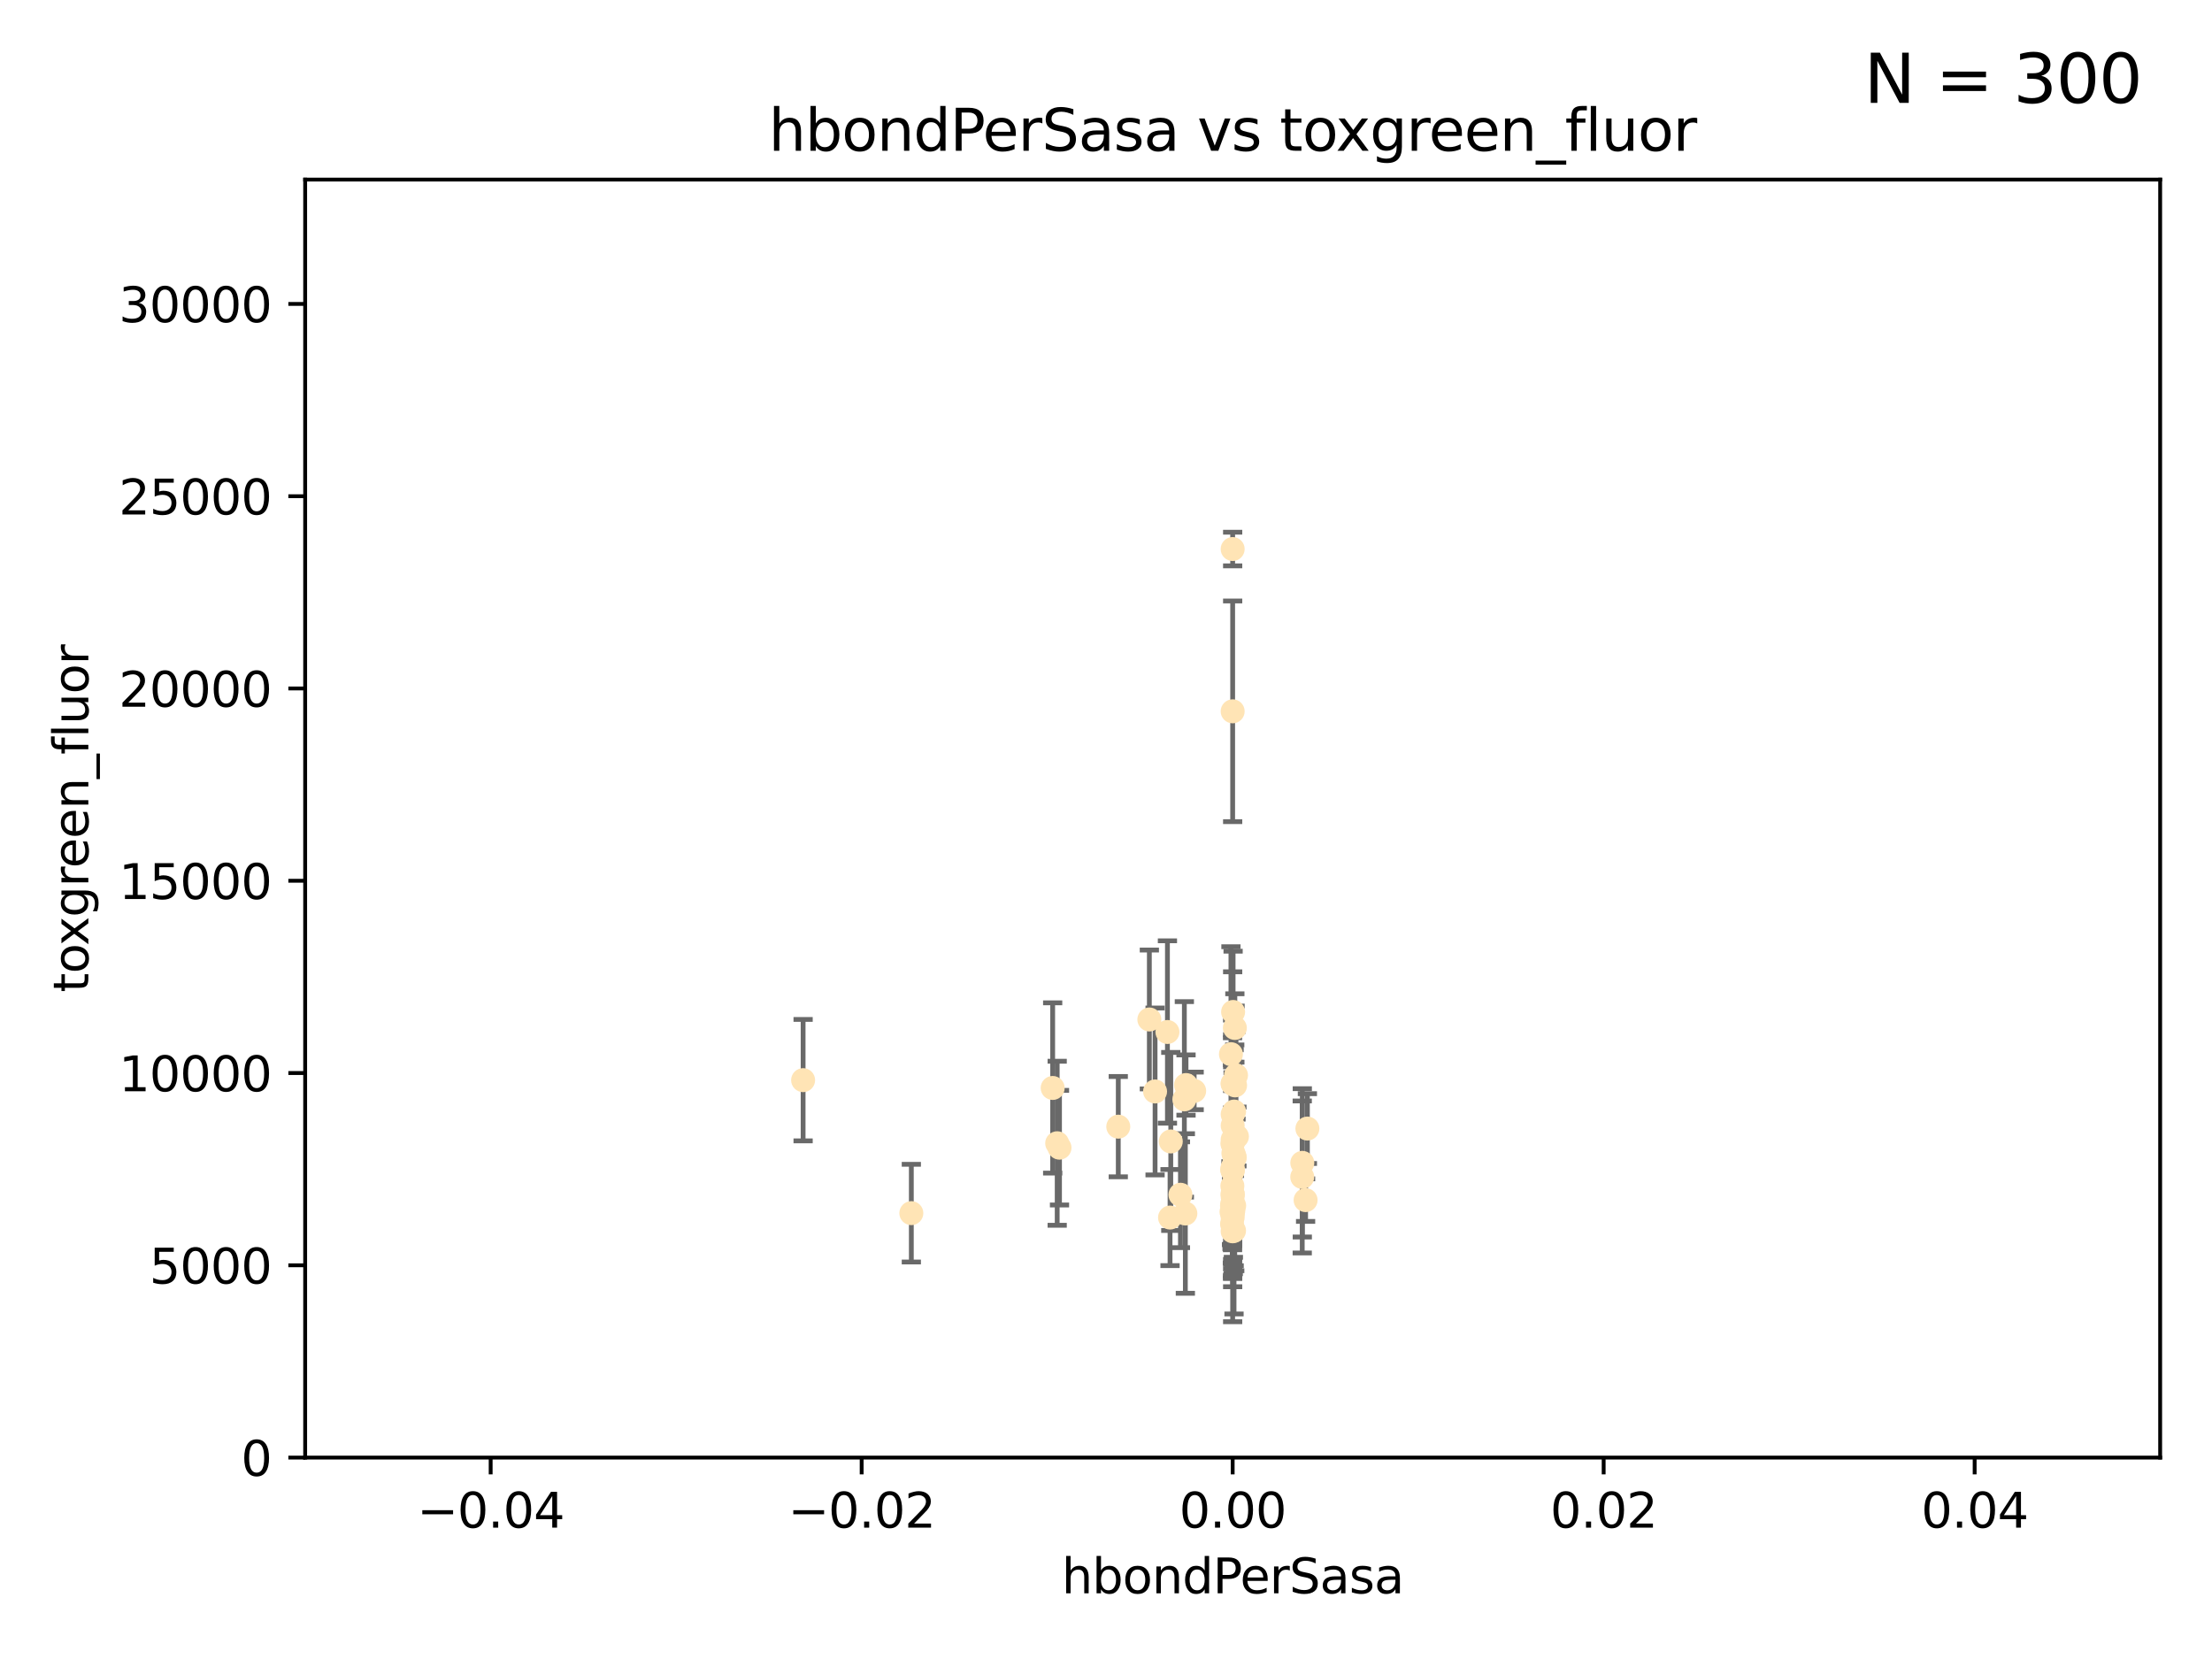 <?xml version="1.0" encoding="utf-8" standalone="no"?>
<!DOCTYPE svg PUBLIC "-//W3C//DTD SVG 1.1//EN"
  "http://www.w3.org/Graphics/SVG/1.1/DTD/svg11.dtd">
<svg xmlns:xlink="http://www.w3.org/1999/xlink" width="460.8pt" height="345.6pt" viewBox="0 0 460.8 345.6" xmlns="http://www.w3.org/2000/svg" version="1.1">
 <defs>
  <style type="text/css">*{stroke-linejoin: round; stroke-linecap: butt}</style>
 </defs>
 <g id="figure_1">
  <g id="patch_1">
   <path d="M 0 345.6 
L 460.8 345.6 
L 460.8 0 
L 0 0 
z
" style="fill: #ffffff"/>
  </g>
  <g id="axes_1">
   <g id="patch_2">
    <path d="M 63.571 303.64 
L 450 303.64 
L 450 37.411 
L 63.571 37.411 
z
" style="fill: #ffffff"/>
   </g>
   <g id="PathCollection_1">
    <defs>
     <path id="m364863d8f7" d="M 0 1.118 
C 0.297 1.118 0.581 1 0.791 0.791 
C 1 0.581 1.118 0.297 1.118 0 
C 1.118 -0.297 1 -0.581 0.791 -0.791 
C 0.581 -1 0.297 -1.118 0 -1.118 
C -0.297 -1.118 -0.581 -1 -0.791 -0.791 
C -1 -0.581 -1.118 -0.297 -1.118 0 
C -1.118 0.297 -1 0.581 -0.791 0.791 
C -0.581 1 -0.297 1.118 0 1.118 
z
" style="stroke: #ffe4b5"/>
    </defs>
    <g clip-path="url(#p980feeddd7)">
     <use xlink:href="#m364863d8f7" x="256.786" y="250.586" style="fill: #ffe4b5; stroke: #ffe4b5"/>
     <use xlink:href="#m364863d8f7" x="257.244" y="214.142" style="fill: #ffe4b5; stroke: #ffe4b5"/>
     <use xlink:href="#m364863d8f7" x="247.07" y="226.035" style="fill: #ffe4b5; stroke: #ffe4b5"/>
     <use xlink:href="#m364863d8f7" x="256.786" y="232.138" style="fill: #ffe4b5; stroke: #ffe4b5"/>
     <use xlink:href="#m364863d8f7" x="256.786" y="114.374" style="fill: #ffe4b5; stroke: #ffe4b5"/>
     <use xlink:href="#m364863d8f7" x="239.431" y="212.376" style="fill: #ffe4b5; stroke: #ffe4b5"/>
     <use xlink:href="#m364863d8f7" x="246.724" y="229.021" style="fill: #ffe4b5; stroke: #ffe4b5"/>
     <use xlink:href="#m364863d8f7" x="189.847" y="252.72" style="fill: #ffe4b5; stroke: #ffe4b5"/>
     <use xlink:href="#m364863d8f7" x="240.623" y="227.372" style="fill: #ffe4b5; stroke: #ffe4b5"/>
     <use xlink:href="#m364863d8f7" x="246.931" y="252.794" style="fill: #ffe4b5; stroke: #ffe4b5"/>
     <use xlink:href="#m364863d8f7" x="245.908" y="248.887" style="fill: #ffe4b5; stroke: #ffe4b5"/>
     <use xlink:href="#m364863d8f7" x="257.071" y="256.373" style="fill: #ffe4b5; stroke: #ffe4b5"/>
     <use xlink:href="#m364863d8f7" x="256.786" y="252.225" style="fill: #ffe4b5; stroke: #ffe4b5"/>
     <use xlink:href="#m364863d8f7" x="232.957" y="234.705" style="fill: #ffe4b5; stroke: #ffe4b5"/>
     <use xlink:href="#m364863d8f7" x="256.786" y="252.808" style="fill: #ffe4b5; stroke: #ffe4b5"/>
     <use xlink:href="#m364863d8f7" x="219.291" y="226.641" style="fill: #ffe4b5; stroke: #ffe4b5"/>
     <use xlink:href="#m364863d8f7" x="256.725" y="247.05" style="fill: #ffe4b5; stroke: #ffe4b5"/>
     <use xlink:href="#m364863d8f7" x="256.786" y="243.688" style="fill: #ffe4b5; stroke: #ffe4b5"/>
     <use xlink:href="#m364863d8f7" x="256.915" y="252.228" style="fill: #ffe4b5; stroke: #ffe4b5"/>
     <use xlink:href="#m364863d8f7" x="256.786" y="248.704" style="fill: #ffe4b5; stroke: #ffe4b5"/>
     <use xlink:href="#m364863d8f7" x="257.096" y="251.16" style="fill: #ffe4b5; stroke: #ffe4b5"/>
     <use xlink:href="#m364863d8f7" x="256.786" y="243.781" style="fill: #ffe4b5; stroke: #ffe4b5"/>
     <use xlink:href="#m364863d8f7" x="220.713" y="239.082" style="fill: #ffe4b5; stroke: #ffe4b5"/>
     <use xlink:href="#m364863d8f7" x="256.786" y="256.503" style="fill: #ffe4b5; stroke: #ffe4b5"/>
     <use xlink:href="#m364863d8f7" x="271.294" y="242.243" style="fill: #ffe4b5; stroke: #ffe4b5"/>
     <use xlink:href="#m364863d8f7" x="256.656" y="254.966" style="fill: #ffe4b5; stroke: #ffe4b5"/>
     <use xlink:href="#m364863d8f7" x="257.677" y="236.753" style="fill: #ffe4b5; stroke: #ffe4b5"/>
     <use xlink:href="#m364863d8f7" x="256.786" y="248.729" style="fill: #ffe4b5; stroke: #ffe4b5"/>
     <use xlink:href="#m364863d8f7" x="256.758" y="238.266" style="fill: #ffe4b5; stroke: #ffe4b5"/>
     <use xlink:href="#m364863d8f7" x="257.483" y="224.002" style="fill: #ffe4b5; stroke: #ffe4b5"/>
     <use xlink:href="#m364863d8f7" x="256.786" y="243.169" style="fill: #ffe4b5; stroke: #ffe4b5"/>
     <use xlink:href="#m364863d8f7" x="256.786" y="243.949" style="fill: #ffe4b5; stroke: #ffe4b5"/>
     <use xlink:href="#m364863d8f7" x="272.354" y="235.101" style="fill: #ffe4b5; stroke: #ffe4b5"/>
     <use xlink:href="#m364863d8f7" x="256.786" y="225.731" style="fill: #ffe4b5; stroke: #ffe4b5"/>
     <use xlink:href="#m364863d8f7" x="256.547" y="252.459" style="fill: #ffe4b5; stroke: #ffe4b5"/>
     <use xlink:href="#m364863d8f7" x="243.895" y="237.786" style="fill: #ffe4b5; stroke: #ffe4b5"/>
     <use xlink:href="#m364863d8f7" x="248.766" y="227.251" style="fill: #ffe4b5; stroke: #ffe4b5"/>
     <use xlink:href="#m364863d8f7" x="256.786" y="225.755" style="fill: #ffe4b5; stroke: #ffe4b5"/>
     <use xlink:href="#m364863d8f7" x="256.427" y="219.606" style="fill: #ffe4b5; stroke: #ffe4b5"/>
     <use xlink:href="#m364863d8f7" x="256.697" y="243.629" style="fill: #ffe4b5; stroke: #ffe4b5"/>
     <use xlink:href="#m364863d8f7" x="256.786" y="148.181" style="fill: #ffe4b5; stroke: #ffe4b5"/>
     <use xlink:href="#m364863d8f7" x="167.303" y="225.013" style="fill: #ffe4b5; stroke: #ffe4b5"/>
     <use xlink:href="#m364863d8f7" x="220.232" y="238.16" style="fill: #ffe4b5; stroke: #ffe4b5"/>
     <use xlink:href="#m364863d8f7" x="256.786" y="253.604" style="fill: #ffe4b5; stroke: #ffe4b5"/>
     <use xlink:href="#m364863d8f7" x="243.198" y="214.982" style="fill: #ffe4b5; stroke: #ffe4b5"/>
     <use xlink:href="#m364863d8f7" x="257.289" y="226.106" style="fill: #ffe4b5; stroke: #ffe4b5"/>
     <use xlink:href="#m364863d8f7" x="256.786" y="252.382" style="fill: #ffe4b5; stroke: #ffe4b5"/>
     <use xlink:href="#m364863d8f7" x="256.878" y="210.811" style="fill: #ffe4b5; stroke: #ffe4b5"/>
     <use xlink:href="#m364863d8f7" x="243.74" y="253.638" style="fill: #ffe4b5; stroke: #ffe4b5"/>
     <use xlink:href="#m364863d8f7" x="256.79" y="250.551" style="fill: #ffe4b5; stroke: #ffe4b5"/>
     <use xlink:href="#m364863d8f7" x="257.155" y="240.904" style="fill: #ffe4b5; stroke: #ffe4b5"/>
     <use xlink:href="#m364863d8f7" x="256.647" y="251.165" style="fill: #ffe4b5; stroke: #ffe4b5"/>
     <use xlink:href="#m364863d8f7" x="257.107" y="237.036" style="fill: #ffe4b5; stroke: #ffe4b5"/>
     <use xlink:href="#m364863d8f7" x="271.98" y="250.007" style="fill: #ffe4b5; stroke: #ffe4b5"/>
     <use xlink:href="#m364863d8f7" x="256.938" y="240.236" style="fill: #ffe4b5; stroke: #ffe4b5"/>
     <use xlink:href="#m364863d8f7" x="257.088" y="231.557" style="fill: #ffe4b5; stroke: #ffe4b5"/>
     <use xlink:href="#m364863d8f7" x="256.786" y="249.226" style="fill: #ffe4b5; stroke: #ffe4b5"/>
     <use xlink:href="#m364863d8f7" x="256.786" y="238.233" style="fill: #ffe4b5; stroke: #ffe4b5"/>
     <use xlink:href="#m364863d8f7" x="256.786" y="251.355" style="fill: #ffe4b5; stroke: #ffe4b5"/>
     <use xlink:href="#m364863d8f7" x="271.281" y="245.186" style="fill: #ffe4b5; stroke: #ffe4b5"/>
     <use xlink:href="#m364863d8f7" x="257.22" y="241.198" style="fill: #ffe4b5; stroke: #ffe4b5"/>
     <use xlink:href="#m364863d8f7" x="256.786" y="234.47" style="fill: #ffe4b5; stroke: #ffe4b5"/>
     <use xlink:href="#m364863d8f7" x="256.786" y="237.399" style="fill: #ffe4b5; stroke: #ffe4b5"/>
    </g>
   </g>
   <g id="matplotlib.axis_1">
    <g id="xtick_1">
     <g id="line2d_1">
      <defs>
       <path id="m0de6a61a8c" d="M 0 0 
L 0 3.5 
" style="stroke: #000000; stroke-width: 0.8"/>
      </defs>
      <g>
       <use xlink:href="#m0de6a61a8c" x="102.214" y="303.64" style="stroke: #000000; stroke-width: 0.8"/>
      </g>
     </g>
     <g id="text_1">
      <!-- −0.04 -->
      <g transform="translate(86.891 318.238)scale(0.1 -0.1)">
       <defs>
        <path id="DejaVuSans-2212" d="M 678 2272 
L 4684 2272 
L 4684 1741 
L 678 1741 
L 678 2272 
z
" transform="scale(0.016)"/>
        <path id="DejaVuSans-30" d="M 2034 4250 
Q 1547 4250 1301 3770 
Q 1056 3291 1056 2328 
Q 1056 1369 1301 889 
Q 1547 409 2034 409 
Q 2525 409 2770 889 
Q 3016 1369 3016 2328 
Q 3016 3291 2770 3770 
Q 2525 4250 2034 4250 
z
M 2034 4750 
Q 2819 4750 3233 4129 
Q 3647 3509 3647 2328 
Q 3647 1150 3233 529 
Q 2819 -91 2034 -91 
Q 1250 -91 836 529 
Q 422 1150 422 2328 
Q 422 3509 836 4129 
Q 1250 4750 2034 4750 
z
" transform="scale(0.016)"/>
        <path id="DejaVuSans-2e" d="M 684 794 
L 1344 794 
L 1344 0 
L 684 0 
L 684 794 
z
" transform="scale(0.016)"/>
        <path id="DejaVuSans-34" d="M 2419 4116 
L 825 1625 
L 2419 1625 
L 2419 4116 
z
M 2253 4666 
L 3047 4666 
L 3047 1625 
L 3713 1625 
L 3713 1100 
L 3047 1100 
L 3047 0 
L 2419 0 
L 2419 1100 
L 313 1100 
L 313 1709 
L 2253 4666 
z
" transform="scale(0.016)"/>
       </defs>
       <use xlink:href="#DejaVuSans-2212"/>
       <use xlink:href="#DejaVuSans-30" x="83.789"/>
       <use xlink:href="#DejaVuSans-2e" x="147.412"/>
       <use xlink:href="#DejaVuSans-30" x="179.199"/>
       <use xlink:href="#DejaVuSans-34" x="242.822"/>
      </g>
     </g>
    </g>
    <g id="xtick_2">
     <g id="line2d_2">
      <g>
       <use xlink:href="#m0de6a61a8c" x="179.5" y="303.64" style="stroke: #000000; stroke-width: 0.8"/>
      </g>
     </g>
     <g id="text_2">
      <!-- −0.02 -->
      <g transform="translate(164.177 318.238)scale(0.1 -0.1)">
       <defs>
        <path id="DejaVuSans-32" d="M 1228 531 
L 3431 531 
L 3431 0 
L 469 0 
L 469 531 
Q 828 903 1448 1529 
Q 2069 2156 2228 2338 
Q 2531 2678 2651 2914 
Q 2772 3150 2772 3378 
Q 2772 3750 2511 3984 
Q 2250 4219 1831 4219 
Q 1534 4219 1204 4116 
Q 875 4013 500 3803 
L 500 4441 
Q 881 4594 1212 4672 
Q 1544 4750 1819 4750 
Q 2544 4750 2975 4387 
Q 3406 4025 3406 3419 
Q 3406 3131 3298 2873 
Q 3191 2616 2906 2266 
Q 2828 2175 2409 1742 
Q 1991 1309 1228 531 
z
" transform="scale(0.016)"/>
       </defs>
       <use xlink:href="#DejaVuSans-2212"/>
       <use xlink:href="#DejaVuSans-30" x="83.789"/>
       <use xlink:href="#DejaVuSans-2e" x="147.412"/>
       <use xlink:href="#DejaVuSans-30" x="179.199"/>
       <use xlink:href="#DejaVuSans-32" x="242.822"/>
      </g>
     </g>
    </g>
    <g id="xtick_3">
     <g id="line2d_3">
      <g>
       <use xlink:href="#m0de6a61a8c" x="256.786" y="303.64" style="stroke: #000000; stroke-width: 0.8"/>
      </g>
     </g>
     <g id="text_3">
      <!-- 0.00 -->
      <g transform="translate(245.653 318.238)scale(0.1 -0.1)">
       <use xlink:href="#DejaVuSans-30"/>
       <use xlink:href="#DejaVuSans-2e" x="63.623"/>
       <use xlink:href="#DejaVuSans-30" x="95.41"/>
       <use xlink:href="#DejaVuSans-30" x="159.033"/>
      </g>
     </g>
    </g>
    <g id="xtick_4">
     <g id="line2d_4">
      <g>
       <use xlink:href="#m0de6a61a8c" x="334.071" y="303.64" style="stroke: #000000; stroke-width: 0.8"/>
      </g>
     </g>
     <g id="text_4">
      <!-- 0.02 -->
      <g transform="translate(322.939 318.238)scale(0.1 -0.1)">
       <use xlink:href="#DejaVuSans-30"/>
       <use xlink:href="#DejaVuSans-2e" x="63.623"/>
       <use xlink:href="#DejaVuSans-30" x="95.41"/>
       <use xlink:href="#DejaVuSans-32" x="159.033"/>
      </g>
     </g>
    </g>
    <g id="xtick_5">
     <g id="line2d_5">
      <g>
       <use xlink:href="#m0de6a61a8c" x="411.357" y="303.64" style="stroke: #000000; stroke-width: 0.8"/>
      </g>
     </g>
     <g id="text_5">
      <!-- 0.04 -->
      <g transform="translate(400.224 318.238)scale(0.1 -0.1)">
       <use xlink:href="#DejaVuSans-30"/>
       <use xlink:href="#DejaVuSans-2e" x="63.623"/>
       <use xlink:href="#DejaVuSans-30" x="95.41"/>
       <use xlink:href="#DejaVuSans-34" x="159.033"/>
      </g>
     </g>
    </g>
    <g id="text_6">
     <!-- hbondPerSasa -->
     <g transform="translate(221.168 331.917)scale(0.1 -0.1)">
      <defs>
       <path id="DejaVuSans-68" d="M 3513 2113 
L 3513 0 
L 2938 0 
L 2938 2094 
Q 2938 2591 2744 2837 
Q 2550 3084 2163 3084 
Q 1697 3084 1428 2787 
Q 1159 2491 1159 1978 
L 1159 0 
L 581 0 
L 581 4863 
L 1159 4863 
L 1159 2956 
Q 1366 3272 1645 3428 
Q 1925 3584 2291 3584 
Q 2894 3584 3203 3211 
Q 3513 2838 3513 2113 
z
" transform="scale(0.016)"/>
       <path id="DejaVuSans-62" d="M 3116 1747 
Q 3116 2381 2855 2742 
Q 2594 3103 2138 3103 
Q 1681 3103 1420 2742 
Q 1159 2381 1159 1747 
Q 1159 1113 1420 752 
Q 1681 391 2138 391 
Q 2594 391 2855 752 
Q 3116 1113 3116 1747 
z
M 1159 2969 
Q 1341 3281 1617 3432 
Q 1894 3584 2278 3584 
Q 2916 3584 3314 3078 
Q 3713 2572 3713 1747 
Q 3713 922 3314 415 
Q 2916 -91 2278 -91 
Q 1894 -91 1617 61 
Q 1341 213 1159 525 
L 1159 0 
L 581 0 
L 581 4863 
L 1159 4863 
L 1159 2969 
z
" transform="scale(0.016)"/>
       <path id="DejaVuSans-6f" d="M 1959 3097 
Q 1497 3097 1228 2736 
Q 959 2375 959 1747 
Q 959 1119 1226 758 
Q 1494 397 1959 397 
Q 2419 397 2687 759 
Q 2956 1122 2956 1747 
Q 2956 2369 2687 2733 
Q 2419 3097 1959 3097 
z
M 1959 3584 
Q 2709 3584 3137 3096 
Q 3566 2609 3566 1747 
Q 3566 888 3137 398 
Q 2709 -91 1959 -91 
Q 1206 -91 779 398 
Q 353 888 353 1747 
Q 353 2609 779 3096 
Q 1206 3584 1959 3584 
z
" transform="scale(0.016)"/>
       <path id="DejaVuSans-6e" d="M 3513 2113 
L 3513 0 
L 2938 0 
L 2938 2094 
Q 2938 2591 2744 2837 
Q 2550 3084 2163 3084 
Q 1697 3084 1428 2787 
Q 1159 2491 1159 1978 
L 1159 0 
L 581 0 
L 581 3500 
L 1159 3500 
L 1159 2956 
Q 1366 3272 1645 3428 
Q 1925 3584 2291 3584 
Q 2894 3584 3203 3211 
Q 3513 2838 3513 2113 
z
" transform="scale(0.016)"/>
       <path id="DejaVuSans-64" d="M 2906 2969 
L 2906 4863 
L 3481 4863 
L 3481 0 
L 2906 0 
L 2906 525 
Q 2725 213 2448 61 
Q 2172 -91 1784 -91 
Q 1150 -91 751 415 
Q 353 922 353 1747 
Q 353 2572 751 3078 
Q 1150 3584 1784 3584 
Q 2172 3584 2448 3432 
Q 2725 3281 2906 2969 
z
M 947 1747 
Q 947 1113 1208 752 
Q 1469 391 1925 391 
Q 2381 391 2643 752 
Q 2906 1113 2906 1747 
Q 2906 2381 2643 2742 
Q 2381 3103 1925 3103 
Q 1469 3103 1208 2742 
Q 947 2381 947 1747 
z
" transform="scale(0.016)"/>
       <path id="DejaVuSans-50" d="M 1259 4147 
L 1259 2394 
L 2053 2394 
Q 2494 2394 2734 2622 
Q 2975 2850 2975 3272 
Q 2975 3691 2734 3919 
Q 2494 4147 2053 4147 
L 1259 4147 
z
M 628 4666 
L 2053 4666 
Q 2838 4666 3239 4311 
Q 3641 3956 3641 3272 
Q 3641 2581 3239 2228 
Q 2838 1875 2053 1875 
L 1259 1875 
L 1259 0 
L 628 0 
L 628 4666 
z
" transform="scale(0.016)"/>
       <path id="DejaVuSans-65" d="M 3597 1894 
L 3597 1613 
L 953 1613 
Q 991 1019 1311 708 
Q 1631 397 2203 397 
Q 2534 397 2845 478 
Q 3156 559 3463 722 
L 3463 178 
Q 3153 47 2828 -22 
Q 2503 -91 2169 -91 
Q 1331 -91 842 396 
Q 353 884 353 1716 
Q 353 2575 817 3079 
Q 1281 3584 2069 3584 
Q 2775 3584 3186 3129 
Q 3597 2675 3597 1894 
z
M 3022 2063 
Q 3016 2534 2758 2815 
Q 2500 3097 2075 3097 
Q 1594 3097 1305 2825 
Q 1016 2553 972 2059 
L 3022 2063 
z
" transform="scale(0.016)"/>
       <path id="DejaVuSans-72" d="M 2631 2963 
Q 2534 3019 2420 3045 
Q 2306 3072 2169 3072 
Q 1681 3072 1420 2755 
Q 1159 2438 1159 1844 
L 1159 0 
L 581 0 
L 581 3500 
L 1159 3500 
L 1159 2956 
Q 1341 3275 1631 3429 
Q 1922 3584 2338 3584 
Q 2397 3584 2469 3576 
Q 2541 3569 2628 3553 
L 2631 2963 
z
" transform="scale(0.016)"/>
       <path id="DejaVuSans-53" d="M 3425 4513 
L 3425 3897 
Q 3066 4069 2747 4153 
Q 2428 4238 2131 4238 
Q 1616 4238 1336 4038 
Q 1056 3838 1056 3469 
Q 1056 3159 1242 3001 
Q 1428 2844 1947 2747 
L 2328 2669 
Q 3034 2534 3370 2195 
Q 3706 1856 3706 1288 
Q 3706 609 3251 259 
Q 2797 -91 1919 -91 
Q 1588 -91 1214 -16 
Q 841 59 441 206 
L 441 856 
Q 825 641 1194 531 
Q 1563 422 1919 422 
Q 2459 422 2753 634 
Q 3047 847 3047 1241 
Q 3047 1584 2836 1778 
Q 2625 1972 2144 2069 
L 1759 2144 
Q 1053 2284 737 2584 
Q 422 2884 422 3419 
Q 422 4038 858 4394 
Q 1294 4750 2059 4750 
Q 2388 4750 2728 4690 
Q 3069 4631 3425 4513 
z
" transform="scale(0.016)"/>
       <path id="DejaVuSans-61" d="M 2194 1759 
Q 1497 1759 1228 1600 
Q 959 1441 959 1056 
Q 959 750 1161 570 
Q 1363 391 1709 391 
Q 2188 391 2477 730 
Q 2766 1069 2766 1631 
L 2766 1759 
L 2194 1759 
z
M 3341 1997 
L 3341 0 
L 2766 0 
L 2766 531 
Q 2569 213 2275 61 
Q 1981 -91 1556 -91 
Q 1019 -91 701 211 
Q 384 513 384 1019 
Q 384 1609 779 1909 
Q 1175 2209 1959 2209 
L 2766 2209 
L 2766 2266 
Q 2766 2663 2505 2880 
Q 2244 3097 1772 3097 
Q 1472 3097 1187 3025 
Q 903 2953 641 2809 
L 641 3341 
Q 956 3463 1253 3523 
Q 1550 3584 1831 3584 
Q 2591 3584 2966 3190 
Q 3341 2797 3341 1997 
z
" transform="scale(0.016)"/>
       <path id="DejaVuSans-73" d="M 2834 3397 
L 2834 2853 
Q 2591 2978 2328 3040 
Q 2066 3103 1784 3103 
Q 1356 3103 1142 2972 
Q 928 2841 928 2578 
Q 928 2378 1081 2264 
Q 1234 2150 1697 2047 
L 1894 2003 
Q 2506 1872 2764 1633 
Q 3022 1394 3022 966 
Q 3022 478 2636 193 
Q 2250 -91 1575 -91 
Q 1294 -91 989 -36 
Q 684 19 347 128 
L 347 722 
Q 666 556 975 473 
Q 1284 391 1588 391 
Q 1994 391 2212 530 
Q 2431 669 2431 922 
Q 2431 1156 2273 1281 
Q 2116 1406 1581 1522 
L 1381 1569 
Q 847 1681 609 1914 
Q 372 2147 372 2553 
Q 372 3047 722 3315 
Q 1072 3584 1716 3584 
Q 2034 3584 2315 3537 
Q 2597 3491 2834 3397 
z
" transform="scale(0.016)"/>
      </defs>
      <use xlink:href="#DejaVuSans-68"/>
      <use xlink:href="#DejaVuSans-62" x="63.379"/>
      <use xlink:href="#DejaVuSans-6f" x="126.855"/>
      <use xlink:href="#DejaVuSans-6e" x="188.037"/>
      <use xlink:href="#DejaVuSans-64" x="251.416"/>
      <use xlink:href="#DejaVuSans-50" x="314.893"/>
      <use xlink:href="#DejaVuSans-65" x="371.57"/>
      <use xlink:href="#DejaVuSans-72" x="433.094"/>
      <use xlink:href="#DejaVuSans-53" x="474.207"/>
      <use xlink:href="#DejaVuSans-61" x="537.684"/>
      <use xlink:href="#DejaVuSans-73" x="598.963"/>
      <use xlink:href="#DejaVuSans-61" x="651.062"/>
     </g>
    </g>
   </g>
   <g id="matplotlib.axis_2">
    <g id="ytick_1">
     <g id="line2d_6">
      <defs>
       <path id="m95b54cf338" d="M 0 0 
L -3.5 0 
" style="stroke: #000000; stroke-width: 0.8"/>
      </defs>
      <g>
       <use xlink:href="#m95b54cf338" x="63.571" y="303.64" style="stroke: #000000; stroke-width: 0.8"/>
      </g>
     </g>
     <g id="text_7">
      <!-- 0 -->
      <g transform="translate(50.209 307.439)scale(0.1 -0.1)">
       <use xlink:href="#DejaVuSans-30"/>
      </g>
     </g>
    </g>
    <g id="ytick_2">
     <g id="line2d_7">
      <g>
       <use xlink:href="#m95b54cf338" x="63.571" y="263.586" style="stroke: #000000; stroke-width: 0.8"/>
      </g>
     </g>
     <g id="text_8">
      <!-- 5000 -->
      <g transform="translate(31.121 267.385)scale(0.1 -0.1)">
       <defs>
        <path id="DejaVuSans-35" d="M 691 4666 
L 3169 4666 
L 3169 4134 
L 1269 4134 
L 1269 2991 
Q 1406 3038 1543 3061 
Q 1681 3084 1819 3084 
Q 2600 3084 3056 2656 
Q 3513 2228 3513 1497 
Q 3513 744 3044 326 
Q 2575 -91 1722 -91 
Q 1428 -91 1123 -41 
Q 819 9 494 109 
L 494 744 
Q 775 591 1075 516 
Q 1375 441 1709 441 
Q 2250 441 2565 725 
Q 2881 1009 2881 1497 
Q 2881 1984 2565 2268 
Q 2250 2553 1709 2553 
Q 1456 2553 1204 2497 
Q 953 2441 691 2322 
L 691 4666 
z
" transform="scale(0.016)"/>
       </defs>
       <use xlink:href="#DejaVuSans-35"/>
       <use xlink:href="#DejaVuSans-30" x="63.623"/>
       <use xlink:href="#DejaVuSans-30" x="127.246"/>
       <use xlink:href="#DejaVuSans-30" x="190.869"/>
      </g>
     </g>
    </g>
    <g id="ytick_3">
     <g id="line2d_8">
      <g>
       <use xlink:href="#m95b54cf338" x="63.571" y="223.532" style="stroke: #000000; stroke-width: 0.8"/>
      </g>
     </g>
     <g id="text_9">
      <!-- 10000 -->
      <g transform="translate(24.759 227.331)scale(0.1 -0.1)">
       <defs>
        <path id="DejaVuSans-31" d="M 794 531 
L 1825 531 
L 1825 4091 
L 703 3866 
L 703 4441 
L 1819 4666 
L 2450 4666 
L 2450 531 
L 3481 531 
L 3481 0 
L 794 0 
L 794 531 
z
" transform="scale(0.016)"/>
       </defs>
       <use xlink:href="#DejaVuSans-31"/>
       <use xlink:href="#DejaVuSans-30" x="63.623"/>
       <use xlink:href="#DejaVuSans-30" x="127.246"/>
       <use xlink:href="#DejaVuSans-30" x="190.869"/>
       <use xlink:href="#DejaVuSans-30" x="254.492"/>
      </g>
     </g>
    </g>
    <g id="ytick_4">
     <g id="line2d_9">
      <g>
       <use xlink:href="#m95b54cf338" x="63.571" y="183.478" style="stroke: #000000; stroke-width: 0.8"/>
      </g>
     </g>
     <g id="text_10">
      <!-- 15000 -->
      <g transform="translate(24.759 187.278)scale(0.1 -0.1)">
       <use xlink:href="#DejaVuSans-31"/>
       <use xlink:href="#DejaVuSans-35" x="63.623"/>
       <use xlink:href="#DejaVuSans-30" x="127.246"/>
       <use xlink:href="#DejaVuSans-30" x="190.869"/>
       <use xlink:href="#DejaVuSans-30" x="254.492"/>
      </g>
     </g>
    </g>
    <g id="ytick_5">
     <g id="line2d_10">
      <g>
       <use xlink:href="#m95b54cf338" x="63.571" y="143.424" style="stroke: #000000; stroke-width: 0.8"/>
      </g>
     </g>
     <g id="text_11">
      <!-- 20000 -->
      <g transform="translate(24.759 147.224)scale(0.1 -0.1)">
       <use xlink:href="#DejaVuSans-32"/>
       <use xlink:href="#DejaVuSans-30" x="63.623"/>
       <use xlink:href="#DejaVuSans-30" x="127.246"/>
       <use xlink:href="#DejaVuSans-30" x="190.869"/>
       <use xlink:href="#DejaVuSans-30" x="254.492"/>
      </g>
     </g>
    </g>
    <g id="ytick_6">
     <g id="line2d_11">
      <g>
       <use xlink:href="#m95b54cf338" x="63.571" y="103.371" style="stroke: #000000; stroke-width: 0.8"/>
      </g>
     </g>
     <g id="text_12">
      <!-- 25000 -->
      <g transform="translate(24.759 107.17)scale(0.1 -0.1)">
       <use xlink:href="#DejaVuSans-32"/>
       <use xlink:href="#DejaVuSans-35" x="63.623"/>
       <use xlink:href="#DejaVuSans-30" x="127.246"/>
       <use xlink:href="#DejaVuSans-30" x="190.869"/>
       <use xlink:href="#DejaVuSans-30" x="254.492"/>
      </g>
     </g>
    </g>
    <g id="ytick_7">
     <g id="line2d_12">
      <g>
       <use xlink:href="#m95b54cf338" x="63.571" y="63.317" style="stroke: #000000; stroke-width: 0.8"/>
      </g>
     </g>
     <g id="text_13">
      <!-- 30000 -->
      <g transform="translate(24.759 67.116)scale(0.1 -0.1)">
       <defs>
        <path id="DejaVuSans-33" d="M 2597 2516 
Q 3050 2419 3304 2112 
Q 3559 1806 3559 1356 
Q 3559 666 3084 287 
Q 2609 -91 1734 -91 
Q 1441 -91 1130 -33 
Q 819 25 488 141 
L 488 750 
Q 750 597 1062 519 
Q 1375 441 1716 441 
Q 2309 441 2620 675 
Q 2931 909 2931 1356 
Q 2931 1769 2642 2001 
Q 2353 2234 1838 2234 
L 1294 2234 
L 1294 2753 
L 1863 2753 
Q 2328 2753 2575 2939 
Q 2822 3125 2822 3475 
Q 2822 3834 2567 4026 
Q 2313 4219 1838 4219 
Q 1578 4219 1281 4162 
Q 984 4106 628 3988 
L 628 4550 
Q 988 4650 1302 4700 
Q 1616 4750 1894 4750 
Q 2613 4750 3031 4423 
Q 3450 4097 3450 3541 
Q 3450 3153 3228 2886 
Q 3006 2619 2597 2516 
z
" transform="scale(0.016)"/>
       </defs>
       <use xlink:href="#DejaVuSans-33"/>
       <use xlink:href="#DejaVuSans-30" x="63.623"/>
       <use xlink:href="#DejaVuSans-30" x="127.246"/>
       <use xlink:href="#DejaVuSans-30" x="190.869"/>
       <use xlink:href="#DejaVuSans-30" x="254.492"/>
      </g>
     </g>
    </g>
    <g id="text_14">
     <!-- toxgreen_fluor -->
     <g transform="translate(18.401 206.72)rotate(-90)scale(0.1 -0.1)">
      <defs>
       <path id="DejaVuSans-74" d="M 1172 4494 
L 1172 3500 
L 2356 3500 
L 2356 3053 
L 1172 3053 
L 1172 1153 
Q 1172 725 1289 603 
Q 1406 481 1766 481 
L 2356 481 
L 2356 0 
L 1766 0 
Q 1100 0 847 248 
Q 594 497 594 1153 
L 594 3053 
L 172 3053 
L 172 3500 
L 594 3500 
L 594 4494 
L 1172 4494 
z
" transform="scale(0.016)"/>
       <path id="DejaVuSans-78" d="M 3513 3500 
L 2247 1797 
L 3578 0 
L 2900 0 
L 1881 1375 
L 863 0 
L 184 0 
L 1544 1831 
L 300 3500 
L 978 3500 
L 1906 2253 
L 2834 3500 
L 3513 3500 
z
" transform="scale(0.016)"/>
       <path id="DejaVuSans-67" d="M 2906 1791 
Q 2906 2416 2648 2759 
Q 2391 3103 1925 3103 
Q 1463 3103 1205 2759 
Q 947 2416 947 1791 
Q 947 1169 1205 825 
Q 1463 481 1925 481 
Q 2391 481 2648 825 
Q 2906 1169 2906 1791 
z
M 3481 434 
Q 3481 -459 3084 -895 
Q 2688 -1331 1869 -1331 
Q 1566 -1331 1297 -1286 
Q 1028 -1241 775 -1147 
L 775 -588 
Q 1028 -725 1275 -790 
Q 1522 -856 1778 -856 
Q 2344 -856 2625 -561 
Q 2906 -266 2906 331 
L 2906 616 
Q 2728 306 2450 153 
Q 2172 0 1784 0 
Q 1141 0 747 490 
Q 353 981 353 1791 
Q 353 2603 747 3093 
Q 1141 3584 1784 3584 
Q 2172 3584 2450 3431 
Q 2728 3278 2906 2969 
L 2906 3500 
L 3481 3500 
L 3481 434 
z
" transform="scale(0.016)"/>
       <path id="DejaVuSans-5f" d="M 3263 -1063 
L 3263 -1509 
L -63 -1509 
L -63 -1063 
L 3263 -1063 
z
" transform="scale(0.016)"/>
       <path id="DejaVuSans-66" d="M 2375 4863 
L 2375 4384 
L 1825 4384 
Q 1516 4384 1395 4259 
Q 1275 4134 1275 3809 
L 1275 3500 
L 2222 3500 
L 2222 3053 
L 1275 3053 
L 1275 0 
L 697 0 
L 697 3053 
L 147 3053 
L 147 3500 
L 697 3500 
L 697 3744 
Q 697 4328 969 4595 
Q 1241 4863 1831 4863 
L 2375 4863 
z
" transform="scale(0.016)"/>
       <path id="DejaVuSans-6c" d="M 603 4863 
L 1178 4863 
L 1178 0 
L 603 0 
L 603 4863 
z
" transform="scale(0.016)"/>
       <path id="DejaVuSans-75" d="M 544 1381 
L 544 3500 
L 1119 3500 
L 1119 1403 
Q 1119 906 1312 657 
Q 1506 409 1894 409 
Q 2359 409 2629 706 
Q 2900 1003 2900 1516 
L 2900 3500 
L 3475 3500 
L 3475 0 
L 2900 0 
L 2900 538 
Q 2691 219 2414 64 
Q 2138 -91 1772 -91 
Q 1169 -91 856 284 
Q 544 659 544 1381 
z
M 1991 3584 
L 1991 3584 
z
" transform="scale(0.016)"/>
      </defs>
      <use xlink:href="#DejaVuSans-74"/>
      <use xlink:href="#DejaVuSans-6f" x="39.209"/>
      <use xlink:href="#DejaVuSans-78" x="97.266"/>
      <use xlink:href="#DejaVuSans-67" x="156.445"/>
      <use xlink:href="#DejaVuSans-72" x="219.922"/>
      <use xlink:href="#DejaVuSans-65" x="258.785"/>
      <use xlink:href="#DejaVuSans-65" x="320.309"/>
      <use xlink:href="#DejaVuSans-6e" x="381.832"/>
      <use xlink:href="#DejaVuSans-5f" x="445.211"/>
      <use xlink:href="#DejaVuSans-66" x="495.211"/>
      <use xlink:href="#DejaVuSans-6c" x="530.416"/>
      <use xlink:href="#DejaVuSans-75" x="558.199"/>
      <use xlink:href="#DejaVuSans-6f" x="621.578"/>
      <use xlink:href="#DejaVuSans-72" x="682.76"/>
     </g>
    </g>
   </g>
   <g id="LineCollection_1">
    <path d="M 256.786 259.493 
L 256.786 241.679 
" clip-path="url(#p980feeddd7)" style="fill: none; stroke: #696969"/>
    <path d="M 257.244 221.265 
L 257.244 207.019 
" clip-path="url(#p980feeddd7)" style="fill: none; stroke: #696969"/>
    <path d="M 247.07 232.311 
L 247.07 219.76 
" clip-path="url(#p980feeddd7)" style="fill: none; stroke: #696969"/>
    <path d="M 256.786 242.041 
L 256.786 222.234 
" clip-path="url(#p980feeddd7)" style="fill: none; stroke: #696969"/>
    <path d="M 256.786 117.88 
L 256.786 110.867 
" clip-path="url(#p980feeddd7)" style="fill: none; stroke: #696969"/>
    <path d="M 239.431 226.84 
L 239.431 197.912 
" clip-path="url(#p980feeddd7)" style="fill: none; stroke: #696969"/>
    <path d="M 246.724 249.381 
L 246.724 208.66 
" clip-path="url(#p980feeddd7)" style="fill: none; stroke: #696969"/>
    <path d="M 189.847 262.896 
L 189.847 242.544 
" clip-path="url(#p980feeddd7)" style="fill: none; stroke: #696969"/>
    <path d="M 240.623 244.762 
L 240.623 209.983 
" clip-path="url(#p980feeddd7)" style="fill: none; stroke: #696969"/>
    <path d="M 246.931 269.413 
L 246.931 236.176 
" clip-path="url(#p980feeddd7)" style="fill: none; stroke: #696969"/>
    <path d="M 245.908 259.908 
L 245.908 237.866 
" clip-path="url(#p980feeddd7)" style="fill: none; stroke: #696969"/>
    <path d="M 257.071 273.718 
L 257.071 239.028 
" clip-path="url(#p980feeddd7)" style="fill: none; stroke: #696969"/>
    <path d="M 256.786 264.341 
L 256.786 240.11 
" clip-path="url(#p980feeddd7)" style="fill: none; stroke: #696969"/>
    <path d="M 232.957 245.154 
L 232.957 224.257 
" clip-path="url(#p980feeddd7)" style="fill: none; stroke: #696969"/>
    <path d="M 256.786 265.864 
L 256.786 239.753 
" clip-path="url(#p980feeddd7)" style="fill: none; stroke: #696969"/>
    <path d="M 219.291 244.374 
L 219.291 208.907 
" clip-path="url(#p980feeddd7)" style="fill: none; stroke: #696969"/>
    <path d="M 256.725 263.112 
L 256.725 230.987 
" clip-path="url(#p980feeddd7)" style="fill: none; stroke: #696969"/>
    <path d="M 256.786 265.591 
L 256.786 221.786 
" clip-path="url(#p980feeddd7)" style="fill: none; stroke: #696969"/>
    <path d="M 256.915 265.341 
L 256.915 239.114 
" clip-path="url(#p980feeddd7)" style="fill: none; stroke: #696969"/>
    <path d="M 256.786 259.193 
L 256.786 238.215 
" clip-path="url(#p980feeddd7)" style="fill: none; stroke: #696969"/>
    <path d="M 257.096 263.666 
L 257.096 238.653 
" clip-path="url(#p980feeddd7)" style="fill: none; stroke: #696969"/>
    <path d="M 256.786 266.304 
L 256.786 221.259 
" clip-path="url(#p980feeddd7)" style="fill: none; stroke: #696969"/>
    <path d="M 220.713 251.021 
L 220.713 227.143 
" clip-path="url(#p980feeddd7)" style="fill: none; stroke: #696969"/>
    <path d="M 256.786 275.337 
L 256.786 237.668 
" clip-path="url(#p980feeddd7)" style="fill: none; stroke: #696969"/>
    <path d="M 271.294 257.69 
L 271.294 226.796 
" clip-path="url(#p980feeddd7)" style="fill: none; stroke: #696969"/>
    <path d="M 256.656 260.122 
L 256.656 249.81 
" clip-path="url(#p980feeddd7)" style="fill: none; stroke: #696969"/>
    <path d="M 257.677 242.892 
L 257.677 230.614 
" clip-path="url(#p980feeddd7)" style="fill: none; stroke: #696969"/>
    <path d="M 256.786 262.352 
L 256.786 235.107 
" clip-path="url(#p980feeddd7)" style="fill: none; stroke: #696969"/>
    <path d="M 256.758 260.348 
L 256.758 216.185 
" clip-path="url(#p980feeddd7)" style="fill: none; stroke: #696969"/>
    <path d="M 257.483 233.127 
L 257.483 214.877 
" clip-path="url(#p980feeddd7)" style="fill: none; stroke: #696969"/>
    <path d="M 256.786 259.153 
L 256.786 227.185 
" clip-path="url(#p980feeddd7)" style="fill: none; stroke: #696969"/>
    <path d="M 256.786 257.101 
L 256.786 230.797 
" clip-path="url(#p980feeddd7)" style="fill: none; stroke: #696969"/>
    <path d="M 272.354 242.371 
L 272.354 227.831 
" clip-path="url(#p980feeddd7)" style="fill: none; stroke: #696969"/>
    <path d="M 256.786 249.016 
L 256.786 202.446 
" clip-path="url(#p980feeddd7)" style="fill: none; stroke: #696969"/>
    <path d="M 256.547 259.277 
L 256.547 245.64 
" clip-path="url(#p980feeddd7)" style="fill: none; stroke: #696969"/>
    <path d="M 243.895 256.328 
L 243.895 219.243 
" clip-path="url(#p980feeddd7)" style="fill: none; stroke: #696969"/>
    <path d="M 248.766 231.164 
L 248.766 223.337 
" clip-path="url(#p980feeddd7)" style="fill: none; stroke: #696969"/>
    <path d="M 256.786 239.009 
L 256.786 212.501 
" clip-path="url(#p980feeddd7)" style="fill: none; stroke: #696969"/>
    <path d="M 256.427 241.995 
L 256.427 197.216 
" clip-path="url(#p980feeddd7)" style="fill: none; stroke: #696969"/>
    <path d="M 256.697 255.031 
L 256.697 232.227 
" clip-path="url(#p980feeddd7)" style="fill: none; stroke: #696969"/>
    <path d="M 256.786 171.168 
L 256.786 125.193 
" clip-path="url(#p980feeddd7)" style="fill: none; stroke: #696969"/>
    <path d="M 167.303 237.661 
L 167.303 212.365 
" clip-path="url(#p980feeddd7)" style="fill: none; stroke: #696969"/>
    <path d="M 220.232 255.245 
L 220.232 221.074 
" clip-path="url(#p980feeddd7)" style="fill: none; stroke: #696969"/>
    <path d="M 256.786 268.05 
L 256.786 239.158 
" clip-path="url(#p980feeddd7)" style="fill: none; stroke: #696969"/>
    <path d="M 243.198 233.978 
L 243.198 195.985 
" clip-path="url(#p980feeddd7)" style="fill: none; stroke: #696969"/>
    <path d="M 257.289 242.632 
L 257.289 209.58 
" clip-path="url(#p980feeddd7)" style="fill: none; stroke: #696969"/>
    <path d="M 256.786 266.277 
L 256.786 238.488 
" clip-path="url(#p980feeddd7)" style="fill: none; stroke: #696969"/>
    <path d="M 256.878 223.469 
L 256.878 198.154 
" clip-path="url(#p980feeddd7)" style="fill: none; stroke: #696969"/>
    <path d="M 243.74 263.651 
L 243.74 243.624 
" clip-path="url(#p980feeddd7)" style="fill: none; stroke: #696969"/>
    <path d="M 256.79 263.394 
L 256.79 237.709 
" clip-path="url(#p980feeddd7)" style="fill: none; stroke: #696969"/>
    <path d="M 257.155 244.894 
L 257.155 236.915 
" clip-path="url(#p980feeddd7)" style="fill: none; stroke: #696969"/>
    <path d="M 256.647 259.236 
L 256.647 243.094 
" clip-path="url(#p980feeddd7)" style="fill: none; stroke: #696969"/>
    <path d="M 257.107 246.935 
L 257.107 227.138 
" clip-path="url(#p980feeddd7)" style="fill: none; stroke: #696969"/>
    <path d="M 271.98 254.438 
L 271.98 245.576 
" clip-path="url(#p980feeddd7)" style="fill: none; stroke: #696969"/>
    <path d="M 256.938 261.917 
L 256.938 218.555 
" clip-path="url(#p980feeddd7)" style="fill: none; stroke: #696969"/>
    <path d="M 257.088 244.426 
L 257.088 218.688 
" clip-path="url(#p980feeddd7)" style="fill: none; stroke: #696969"/>
    <path d="M 256.786 253.182 
L 256.786 245.269 
" clip-path="url(#p980feeddd7)" style="fill: none; stroke: #696969"/>
    <path d="M 256.786 243.591 
L 256.786 232.876 
" clip-path="url(#p980feeddd7)" style="fill: none; stroke: #696969"/>
    <path d="M 256.786 258.466 
L 256.786 244.243 
" clip-path="url(#p980feeddd7)" style="fill: none; stroke: #696969"/>
    <path d="M 271.281 261.019 
L 271.281 229.353 
" clip-path="url(#p980feeddd7)" style="fill: none; stroke: #696969"/>
    <path d="M 257.22 264.713 
L 257.22 217.683 
" clip-path="url(#p980feeddd7)" style="fill: none; stroke: #696969"/>
    <path d="M 256.786 253.408 
L 256.786 215.532 
" clip-path="url(#p980feeddd7)" style="fill: none; stroke: #696969"/>
    <path d="M 256.786 255.635 
L 256.786 219.163 
" clip-path="url(#p980feeddd7)" style="fill: none; stroke: #696969"/>
   </g>
   <g id="line2d_13">
    <defs>
     <path id="m94efca9de9" d="M 2 0 
L -2 -0 
" style="stroke: #696969"/>
    </defs>
    <g clip-path="url(#p980feeddd7)">
     <use xlink:href="#m94efca9de9" x="256.786" y="259.493" style="fill: #696969; stroke: #696969"/>
     <use xlink:href="#m94efca9de9" x="257.244" y="221.265" style="fill: #696969; stroke: #696969"/>
     <use xlink:href="#m94efca9de9" x="247.07" y="232.311" style="fill: #696969; stroke: #696969"/>
     <use xlink:href="#m94efca9de9" x="256.786" y="242.041" style="fill: #696969; stroke: #696969"/>
     <use xlink:href="#m94efca9de9" x="256.786" y="117.88" style="fill: #696969; stroke: #696969"/>
     <use xlink:href="#m94efca9de9" x="239.431" y="226.84" style="fill: #696969; stroke: #696969"/>
     <use xlink:href="#m94efca9de9" x="246.724" y="249.381" style="fill: #696969; stroke: #696969"/>
     <use xlink:href="#m94efca9de9" x="189.847" y="262.896" style="fill: #696969; stroke: #696969"/>
     <use xlink:href="#m94efca9de9" x="240.623" y="244.762" style="fill: #696969; stroke: #696969"/>
     <use xlink:href="#m94efca9de9" x="246.931" y="269.413" style="fill: #696969; stroke: #696969"/>
     <use xlink:href="#m94efca9de9" x="245.908" y="259.908" style="fill: #696969; stroke: #696969"/>
     <use xlink:href="#m94efca9de9" x="257.071" y="273.718" style="fill: #696969; stroke: #696969"/>
     <use xlink:href="#m94efca9de9" x="256.786" y="264.341" style="fill: #696969; stroke: #696969"/>
     <use xlink:href="#m94efca9de9" x="232.957" y="245.154" style="fill: #696969; stroke: #696969"/>
     <use xlink:href="#m94efca9de9" x="256.786" y="265.864" style="fill: #696969; stroke: #696969"/>
     <use xlink:href="#m94efca9de9" x="219.291" y="244.374" style="fill: #696969; stroke: #696969"/>
     <use xlink:href="#m94efca9de9" x="256.725" y="263.112" style="fill: #696969; stroke: #696969"/>
     <use xlink:href="#m94efca9de9" x="256.786" y="265.591" style="fill: #696969; stroke: #696969"/>
     <use xlink:href="#m94efca9de9" x="256.915" y="265.341" style="fill: #696969; stroke: #696969"/>
     <use xlink:href="#m94efca9de9" x="256.786" y="259.193" style="fill: #696969; stroke: #696969"/>
     <use xlink:href="#m94efca9de9" x="257.096" y="263.666" style="fill: #696969; stroke: #696969"/>
     <use xlink:href="#m94efca9de9" x="256.786" y="266.304" style="fill: #696969; stroke: #696969"/>
     <use xlink:href="#m94efca9de9" x="220.713" y="251.021" style="fill: #696969; stroke: #696969"/>
     <use xlink:href="#m94efca9de9" x="256.786" y="275.337" style="fill: #696969; stroke: #696969"/>
     <use xlink:href="#m94efca9de9" x="271.294" y="257.69" style="fill: #696969; stroke: #696969"/>
     <use xlink:href="#m94efca9de9" x="256.656" y="260.122" style="fill: #696969; stroke: #696969"/>
     <use xlink:href="#m94efca9de9" x="257.677" y="242.892" style="fill: #696969; stroke: #696969"/>
     <use xlink:href="#m94efca9de9" x="256.786" y="262.352" style="fill: #696969; stroke: #696969"/>
     <use xlink:href="#m94efca9de9" x="256.758" y="260.348" style="fill: #696969; stroke: #696969"/>
     <use xlink:href="#m94efca9de9" x="257.483" y="233.127" style="fill: #696969; stroke: #696969"/>
     <use xlink:href="#m94efca9de9" x="256.786" y="259.153" style="fill: #696969; stroke: #696969"/>
     <use xlink:href="#m94efca9de9" x="256.786" y="257.101" style="fill: #696969; stroke: #696969"/>
     <use xlink:href="#m94efca9de9" x="272.354" y="242.371" style="fill: #696969; stroke: #696969"/>
     <use xlink:href="#m94efca9de9" x="256.786" y="249.016" style="fill: #696969; stroke: #696969"/>
     <use xlink:href="#m94efca9de9" x="256.547" y="259.277" style="fill: #696969; stroke: #696969"/>
     <use xlink:href="#m94efca9de9" x="243.895" y="256.328" style="fill: #696969; stroke: #696969"/>
     <use xlink:href="#m94efca9de9" x="248.766" y="231.164" style="fill: #696969; stroke: #696969"/>
     <use xlink:href="#m94efca9de9" x="256.786" y="239.009" style="fill: #696969; stroke: #696969"/>
     <use xlink:href="#m94efca9de9" x="256.427" y="241.995" style="fill: #696969; stroke: #696969"/>
     <use xlink:href="#m94efca9de9" x="256.697" y="255.031" style="fill: #696969; stroke: #696969"/>
     <use xlink:href="#m94efca9de9" x="256.786" y="171.168" style="fill: #696969; stroke: #696969"/>
     <use xlink:href="#m94efca9de9" x="167.303" y="237.661" style="fill: #696969; stroke: #696969"/>
     <use xlink:href="#m94efca9de9" x="220.232" y="255.245" style="fill: #696969; stroke: #696969"/>
     <use xlink:href="#m94efca9de9" x="256.786" y="268.05" style="fill: #696969; stroke: #696969"/>
     <use xlink:href="#m94efca9de9" x="243.198" y="233.978" style="fill: #696969; stroke: #696969"/>
     <use xlink:href="#m94efca9de9" x="257.289" y="242.632" style="fill: #696969; stroke: #696969"/>
     <use xlink:href="#m94efca9de9" x="256.786" y="266.277" style="fill: #696969; stroke: #696969"/>
     <use xlink:href="#m94efca9de9" x="256.878" y="223.469" style="fill: #696969; stroke: #696969"/>
     <use xlink:href="#m94efca9de9" x="243.74" y="263.651" style="fill: #696969; stroke: #696969"/>
     <use xlink:href="#m94efca9de9" x="256.79" y="263.394" style="fill: #696969; stroke: #696969"/>
     <use xlink:href="#m94efca9de9" x="257.155" y="244.894" style="fill: #696969; stroke: #696969"/>
     <use xlink:href="#m94efca9de9" x="256.647" y="259.236" style="fill: #696969; stroke: #696969"/>
     <use xlink:href="#m94efca9de9" x="257.107" y="246.935" style="fill: #696969; stroke: #696969"/>
     <use xlink:href="#m94efca9de9" x="271.98" y="254.438" style="fill: #696969; stroke: #696969"/>
     <use xlink:href="#m94efca9de9" x="256.938" y="261.917" style="fill: #696969; stroke: #696969"/>
     <use xlink:href="#m94efca9de9" x="257.088" y="244.426" style="fill: #696969; stroke: #696969"/>
     <use xlink:href="#m94efca9de9" x="256.786" y="253.182" style="fill: #696969; stroke: #696969"/>
     <use xlink:href="#m94efca9de9" x="256.786" y="243.591" style="fill: #696969; stroke: #696969"/>
     <use xlink:href="#m94efca9de9" x="256.786" y="258.466" style="fill: #696969; stroke: #696969"/>
     <use xlink:href="#m94efca9de9" x="271.281" y="261.019" style="fill: #696969; stroke: #696969"/>
     <use xlink:href="#m94efca9de9" x="257.22" y="264.713" style="fill: #696969; stroke: #696969"/>
     <use xlink:href="#m94efca9de9" x="256.786" y="253.408" style="fill: #696969; stroke: #696969"/>
     <use xlink:href="#m94efca9de9" x="256.786" y="255.635" style="fill: #696969; stroke: #696969"/>
    </g>
   </g>
   <g id="line2d_14">
    <g clip-path="url(#p980feeddd7)">
     <use xlink:href="#m94efca9de9" x="256.786" y="241.679" style="fill: #696969; stroke: #696969"/>
     <use xlink:href="#m94efca9de9" x="257.244" y="207.019" style="fill: #696969; stroke: #696969"/>
     <use xlink:href="#m94efca9de9" x="247.07" y="219.76" style="fill: #696969; stroke: #696969"/>
     <use xlink:href="#m94efca9de9" x="256.786" y="222.234" style="fill: #696969; stroke: #696969"/>
     <use xlink:href="#m94efca9de9" x="256.786" y="110.867" style="fill: #696969; stroke: #696969"/>
     <use xlink:href="#m94efca9de9" x="239.431" y="197.912" style="fill: #696969; stroke: #696969"/>
     <use xlink:href="#m94efca9de9" x="246.724" y="208.66" style="fill: #696969; stroke: #696969"/>
     <use xlink:href="#m94efca9de9" x="189.847" y="242.544" style="fill: #696969; stroke: #696969"/>
     <use xlink:href="#m94efca9de9" x="240.623" y="209.983" style="fill: #696969; stroke: #696969"/>
     <use xlink:href="#m94efca9de9" x="246.931" y="236.176" style="fill: #696969; stroke: #696969"/>
     <use xlink:href="#m94efca9de9" x="245.908" y="237.866" style="fill: #696969; stroke: #696969"/>
     <use xlink:href="#m94efca9de9" x="257.071" y="239.028" style="fill: #696969; stroke: #696969"/>
     <use xlink:href="#m94efca9de9" x="256.786" y="240.11" style="fill: #696969; stroke: #696969"/>
     <use xlink:href="#m94efca9de9" x="232.957" y="224.257" style="fill: #696969; stroke: #696969"/>
     <use xlink:href="#m94efca9de9" x="256.786" y="239.753" style="fill: #696969; stroke: #696969"/>
     <use xlink:href="#m94efca9de9" x="219.291" y="208.907" style="fill: #696969; stroke: #696969"/>
     <use xlink:href="#m94efca9de9" x="256.725" y="230.987" style="fill: #696969; stroke: #696969"/>
     <use xlink:href="#m94efca9de9" x="256.786" y="221.786" style="fill: #696969; stroke: #696969"/>
     <use xlink:href="#m94efca9de9" x="256.915" y="239.114" style="fill: #696969; stroke: #696969"/>
     <use xlink:href="#m94efca9de9" x="256.786" y="238.215" style="fill: #696969; stroke: #696969"/>
     <use xlink:href="#m94efca9de9" x="257.096" y="238.653" style="fill: #696969; stroke: #696969"/>
     <use xlink:href="#m94efca9de9" x="256.786" y="221.259" style="fill: #696969; stroke: #696969"/>
     <use xlink:href="#m94efca9de9" x="220.713" y="227.143" style="fill: #696969; stroke: #696969"/>
     <use xlink:href="#m94efca9de9" x="256.786" y="237.668" style="fill: #696969; stroke: #696969"/>
     <use xlink:href="#m94efca9de9" x="271.294" y="226.796" style="fill: #696969; stroke: #696969"/>
     <use xlink:href="#m94efca9de9" x="256.656" y="249.81" style="fill: #696969; stroke: #696969"/>
     <use xlink:href="#m94efca9de9" x="257.677" y="230.614" style="fill: #696969; stroke: #696969"/>
     <use xlink:href="#m94efca9de9" x="256.786" y="235.107" style="fill: #696969; stroke: #696969"/>
     <use xlink:href="#m94efca9de9" x="256.758" y="216.185" style="fill: #696969; stroke: #696969"/>
     <use xlink:href="#m94efca9de9" x="257.483" y="214.877" style="fill: #696969; stroke: #696969"/>
     <use xlink:href="#m94efca9de9" x="256.786" y="227.185" style="fill: #696969; stroke: #696969"/>
     <use xlink:href="#m94efca9de9" x="256.786" y="230.797" style="fill: #696969; stroke: #696969"/>
     <use xlink:href="#m94efca9de9" x="272.354" y="227.831" style="fill: #696969; stroke: #696969"/>
     <use xlink:href="#m94efca9de9" x="256.786" y="202.446" style="fill: #696969; stroke: #696969"/>
     <use xlink:href="#m94efca9de9" x="256.547" y="245.64" style="fill: #696969; stroke: #696969"/>
     <use xlink:href="#m94efca9de9" x="243.895" y="219.243" style="fill: #696969; stroke: #696969"/>
     <use xlink:href="#m94efca9de9" x="248.766" y="223.337" style="fill: #696969; stroke: #696969"/>
     <use xlink:href="#m94efca9de9" x="256.786" y="212.501" style="fill: #696969; stroke: #696969"/>
     <use xlink:href="#m94efca9de9" x="256.427" y="197.216" style="fill: #696969; stroke: #696969"/>
     <use xlink:href="#m94efca9de9" x="256.697" y="232.227" style="fill: #696969; stroke: #696969"/>
     <use xlink:href="#m94efca9de9" x="256.786" y="125.193" style="fill: #696969; stroke: #696969"/>
     <use xlink:href="#m94efca9de9" x="167.303" y="212.365" style="fill: #696969; stroke: #696969"/>
     <use xlink:href="#m94efca9de9" x="220.232" y="221.074" style="fill: #696969; stroke: #696969"/>
     <use xlink:href="#m94efca9de9" x="256.786" y="239.158" style="fill: #696969; stroke: #696969"/>
     <use xlink:href="#m94efca9de9" x="243.198" y="195.985" style="fill: #696969; stroke: #696969"/>
     <use xlink:href="#m94efca9de9" x="257.289" y="209.58" style="fill: #696969; stroke: #696969"/>
     <use xlink:href="#m94efca9de9" x="256.786" y="238.488" style="fill: #696969; stroke: #696969"/>
     <use xlink:href="#m94efca9de9" x="256.878" y="198.154" style="fill: #696969; stroke: #696969"/>
     <use xlink:href="#m94efca9de9" x="243.74" y="243.624" style="fill: #696969; stroke: #696969"/>
     <use xlink:href="#m94efca9de9" x="256.79" y="237.709" style="fill: #696969; stroke: #696969"/>
     <use xlink:href="#m94efca9de9" x="257.155" y="236.915" style="fill: #696969; stroke: #696969"/>
     <use xlink:href="#m94efca9de9" x="256.647" y="243.094" style="fill: #696969; stroke: #696969"/>
     <use xlink:href="#m94efca9de9" x="257.107" y="227.138" style="fill: #696969; stroke: #696969"/>
     <use xlink:href="#m94efca9de9" x="271.98" y="245.576" style="fill: #696969; stroke: #696969"/>
     <use xlink:href="#m94efca9de9" x="256.938" y="218.555" style="fill: #696969; stroke: #696969"/>
     <use xlink:href="#m94efca9de9" x="257.088" y="218.688" style="fill: #696969; stroke: #696969"/>
     <use xlink:href="#m94efca9de9" x="256.786" y="245.269" style="fill: #696969; stroke: #696969"/>
     <use xlink:href="#m94efca9de9" x="256.786" y="232.876" style="fill: #696969; stroke: #696969"/>
     <use xlink:href="#m94efca9de9" x="256.786" y="244.243" style="fill: #696969; stroke: #696969"/>
     <use xlink:href="#m94efca9de9" x="271.281" y="229.353" style="fill: #696969; stroke: #696969"/>
     <use xlink:href="#m94efca9de9" x="257.22" y="217.683" style="fill: #696969; stroke: #696969"/>
     <use xlink:href="#m94efca9de9" x="256.786" y="215.532" style="fill: #696969; stroke: #696969"/>
     <use xlink:href="#m94efca9de9" x="256.786" y="219.163" style="fill: #696969; stroke: #696969"/>
    </g>
   </g>
   <g id="line2d_15">
    <defs>
     <path id="m2c659191d6" d="M 0 2 
C 0.53 2 1.039 1.789 1.414 1.414 
C 1.789 1.039 2 0.53 2 0 
C 2 -0.53 1.789 -1.039 1.414 -1.414 
C 1.039 -1.789 0.53 -2 0 -2 
C -0.53 -2 -1.039 -1.789 -1.414 -1.414 
C -1.789 -1.039 -2 -0.53 -2 0 
C -2 0.53 -1.789 1.039 -1.414 1.414 
C -1.039 1.789 -0.53 2 0 2 
z
" style="stroke: #ffe4b5"/>
    </defs>
    <g clip-path="url(#p980feeddd7)">
     <use xlink:href="#m2c659191d6" x="256.786" y="250.586" style="fill: #ffe4b5; stroke: #ffe4b5"/>
     <use xlink:href="#m2c659191d6" x="257.244" y="214.142" style="fill: #ffe4b5; stroke: #ffe4b5"/>
     <use xlink:href="#m2c659191d6" x="247.07" y="226.035" style="fill: #ffe4b5; stroke: #ffe4b5"/>
     <use xlink:href="#m2c659191d6" x="256.786" y="232.138" style="fill: #ffe4b5; stroke: #ffe4b5"/>
     <use xlink:href="#m2c659191d6" x="256.786" y="114.374" style="fill: #ffe4b5; stroke: #ffe4b5"/>
     <use xlink:href="#m2c659191d6" x="239.431" y="212.376" style="fill: #ffe4b5; stroke: #ffe4b5"/>
     <use xlink:href="#m2c659191d6" x="246.724" y="229.021" style="fill: #ffe4b5; stroke: #ffe4b5"/>
     <use xlink:href="#m2c659191d6" x="189.847" y="252.72" style="fill: #ffe4b5; stroke: #ffe4b5"/>
     <use xlink:href="#m2c659191d6" x="240.623" y="227.372" style="fill: #ffe4b5; stroke: #ffe4b5"/>
     <use xlink:href="#m2c659191d6" x="246.931" y="252.794" style="fill: #ffe4b5; stroke: #ffe4b5"/>
     <use xlink:href="#m2c659191d6" x="245.908" y="248.887" style="fill: #ffe4b5; stroke: #ffe4b5"/>
     <use xlink:href="#m2c659191d6" x="257.071" y="256.373" style="fill: #ffe4b5; stroke: #ffe4b5"/>
     <use xlink:href="#m2c659191d6" x="256.786" y="252.225" style="fill: #ffe4b5; stroke: #ffe4b5"/>
     <use xlink:href="#m2c659191d6" x="232.957" y="234.705" style="fill: #ffe4b5; stroke: #ffe4b5"/>
     <use xlink:href="#m2c659191d6" x="256.786" y="252.808" style="fill: #ffe4b5; stroke: #ffe4b5"/>
     <use xlink:href="#m2c659191d6" x="219.291" y="226.641" style="fill: #ffe4b5; stroke: #ffe4b5"/>
     <use xlink:href="#m2c659191d6" x="256.725" y="247.05" style="fill: #ffe4b5; stroke: #ffe4b5"/>
     <use xlink:href="#m2c659191d6" x="256.786" y="243.688" style="fill: #ffe4b5; stroke: #ffe4b5"/>
     <use xlink:href="#m2c659191d6" x="256.915" y="252.228" style="fill: #ffe4b5; stroke: #ffe4b5"/>
     <use xlink:href="#m2c659191d6" x="256.786" y="248.704" style="fill: #ffe4b5; stroke: #ffe4b5"/>
     <use xlink:href="#m2c659191d6" x="257.096" y="251.16" style="fill: #ffe4b5; stroke: #ffe4b5"/>
     <use xlink:href="#m2c659191d6" x="256.786" y="243.781" style="fill: #ffe4b5; stroke: #ffe4b5"/>
     <use xlink:href="#m2c659191d6" x="220.713" y="239.082" style="fill: #ffe4b5; stroke: #ffe4b5"/>
     <use xlink:href="#m2c659191d6" x="256.786" y="256.503" style="fill: #ffe4b5; stroke: #ffe4b5"/>
     <use xlink:href="#m2c659191d6" x="271.294" y="242.243" style="fill: #ffe4b5; stroke: #ffe4b5"/>
     <use xlink:href="#m2c659191d6" x="256.656" y="254.966" style="fill: #ffe4b5; stroke: #ffe4b5"/>
     <use xlink:href="#m2c659191d6" x="257.677" y="236.753" style="fill: #ffe4b5; stroke: #ffe4b5"/>
     <use xlink:href="#m2c659191d6" x="256.786" y="248.729" style="fill: #ffe4b5; stroke: #ffe4b5"/>
     <use xlink:href="#m2c659191d6" x="256.758" y="238.266" style="fill: #ffe4b5; stroke: #ffe4b5"/>
     <use xlink:href="#m2c659191d6" x="257.483" y="224.002" style="fill: #ffe4b5; stroke: #ffe4b5"/>
     <use xlink:href="#m2c659191d6" x="256.786" y="243.169" style="fill: #ffe4b5; stroke: #ffe4b5"/>
     <use xlink:href="#m2c659191d6" x="256.786" y="243.949" style="fill: #ffe4b5; stroke: #ffe4b5"/>
     <use xlink:href="#m2c659191d6" x="272.354" y="235.101" style="fill: #ffe4b5; stroke: #ffe4b5"/>
     <use xlink:href="#m2c659191d6" x="256.786" y="225.731" style="fill: #ffe4b5; stroke: #ffe4b5"/>
     <use xlink:href="#m2c659191d6" x="256.547" y="252.459" style="fill: #ffe4b5; stroke: #ffe4b5"/>
     <use xlink:href="#m2c659191d6" x="243.895" y="237.786" style="fill: #ffe4b5; stroke: #ffe4b5"/>
     <use xlink:href="#m2c659191d6" x="248.766" y="227.251" style="fill: #ffe4b5; stroke: #ffe4b5"/>
     <use xlink:href="#m2c659191d6" x="256.786" y="225.755" style="fill: #ffe4b5; stroke: #ffe4b5"/>
     <use xlink:href="#m2c659191d6" x="256.427" y="219.606" style="fill: #ffe4b5; stroke: #ffe4b5"/>
     <use xlink:href="#m2c659191d6" x="256.697" y="243.629" style="fill: #ffe4b5; stroke: #ffe4b5"/>
     <use xlink:href="#m2c659191d6" x="256.786" y="148.181" style="fill: #ffe4b5; stroke: #ffe4b5"/>
     <use xlink:href="#m2c659191d6" x="167.303" y="225.013" style="fill: #ffe4b5; stroke: #ffe4b5"/>
     <use xlink:href="#m2c659191d6" x="220.232" y="238.16" style="fill: #ffe4b5; stroke: #ffe4b5"/>
     <use xlink:href="#m2c659191d6" x="256.786" y="253.604" style="fill: #ffe4b5; stroke: #ffe4b5"/>
     <use xlink:href="#m2c659191d6" x="243.198" y="214.982" style="fill: #ffe4b5; stroke: #ffe4b5"/>
     <use xlink:href="#m2c659191d6" x="257.289" y="226.106" style="fill: #ffe4b5; stroke: #ffe4b5"/>
     <use xlink:href="#m2c659191d6" x="256.786" y="252.382" style="fill: #ffe4b5; stroke: #ffe4b5"/>
     <use xlink:href="#m2c659191d6" x="256.878" y="210.811" style="fill: #ffe4b5; stroke: #ffe4b5"/>
     <use xlink:href="#m2c659191d6" x="243.74" y="253.638" style="fill: #ffe4b5; stroke: #ffe4b5"/>
     <use xlink:href="#m2c659191d6" x="256.79" y="250.551" style="fill: #ffe4b5; stroke: #ffe4b5"/>
     <use xlink:href="#m2c659191d6" x="257.155" y="240.904" style="fill: #ffe4b5; stroke: #ffe4b5"/>
     <use xlink:href="#m2c659191d6" x="256.647" y="251.165" style="fill: #ffe4b5; stroke: #ffe4b5"/>
     <use xlink:href="#m2c659191d6" x="257.107" y="237.036" style="fill: #ffe4b5; stroke: #ffe4b5"/>
     <use xlink:href="#m2c659191d6" x="271.98" y="250.007" style="fill: #ffe4b5; stroke: #ffe4b5"/>
     <use xlink:href="#m2c659191d6" x="256.938" y="240.236" style="fill: #ffe4b5; stroke: #ffe4b5"/>
     <use xlink:href="#m2c659191d6" x="257.088" y="231.557" style="fill: #ffe4b5; stroke: #ffe4b5"/>
     <use xlink:href="#m2c659191d6" x="256.786" y="249.226" style="fill: #ffe4b5; stroke: #ffe4b5"/>
     <use xlink:href="#m2c659191d6" x="256.786" y="238.233" style="fill: #ffe4b5; stroke: #ffe4b5"/>
     <use xlink:href="#m2c659191d6" x="256.786" y="251.355" style="fill: #ffe4b5; stroke: #ffe4b5"/>
     <use xlink:href="#m2c659191d6" x="271.281" y="245.186" style="fill: #ffe4b5; stroke: #ffe4b5"/>
     <use xlink:href="#m2c659191d6" x="257.22" y="241.198" style="fill: #ffe4b5; stroke: #ffe4b5"/>
     <use xlink:href="#m2c659191d6" x="256.786" y="234.47" style="fill: #ffe4b5; stroke: #ffe4b5"/>
     <use xlink:href="#m2c659191d6" x="256.786" y="237.399" style="fill: #ffe4b5; stroke: #ffe4b5"/>
    </g>
   </g>
   <g id="patch_3">
    <path d="M 63.571 303.64 
L 63.571 37.411 
" style="fill: none; stroke: #000000; stroke-width: 0.8; stroke-linejoin: miter; stroke-linecap: square"/>
   </g>
   <g id="patch_4">
    <path d="M 450 303.64 
L 450 37.411 
" style="fill: none; stroke: #000000; stroke-width: 0.8; stroke-linejoin: miter; stroke-linecap: square"/>
   </g>
   <g id="patch_5">
    <path d="M 63.571 303.64 
L 450 303.64 
" style="fill: none; stroke: #000000; stroke-width: 0.8; stroke-linejoin: miter; stroke-linecap: square"/>
   </g>
   <g id="patch_6">
    <path d="M 63.571 37.411 
L 450 37.411 
" style="fill: none; stroke: #000000; stroke-width: 0.8; stroke-linejoin: miter; stroke-linecap: square"/>
   </g>
   <g id="text_15">
    <!-- N = 300 -->
    <g transform="translate(388.309 21.426)scale(0.14 -0.14)">
     <defs>
      <path id="DejaVuSans-4e" d="M 628 4666 
L 1478 4666 
L 3547 763 
L 3547 4666 
L 4159 4666 
L 4159 0 
L 3309 0 
L 1241 3903 
L 1241 0 
L 628 0 
L 628 4666 
z
" transform="scale(0.016)"/>
      <path id="DejaVuSans-20" transform="scale(0.016)"/>
      <path id="DejaVuSans-3d" d="M 678 2906 
L 4684 2906 
L 4684 2381 
L 678 2381 
L 678 2906 
z
M 678 1631 
L 4684 1631 
L 4684 1100 
L 678 1100 
L 678 1631 
z
" transform="scale(0.016)"/>
     </defs>
     <use xlink:href="#DejaVuSans-4e"/>
     <use xlink:href="#DejaVuSans-20" x="74.805"/>
     <use xlink:href="#DejaVuSans-3d" x="106.592"/>
     <use xlink:href="#DejaVuSans-20" x="190.381"/>
     <use xlink:href="#DejaVuSans-33" x="222.168"/>
     <use xlink:href="#DejaVuSans-30" x="285.791"/>
     <use xlink:href="#DejaVuSans-30" x="349.414"/>
    </g>
   </g>
   <g id="text_16">
    <!-- hbondPerSasa vs toxgreen_fluor -->
    <g transform="translate(160.12 31.411)scale(0.12 -0.12)">
     <defs>
      <path id="DejaVuSans-76" d="M 191 3500 
L 800 3500 
L 1894 563 
L 2988 3500 
L 3597 3500 
L 2284 0 
L 1503 0 
L 191 3500 
z
" transform="scale(0.016)"/>
     </defs>
     <use xlink:href="#DejaVuSans-68"/>
     <use xlink:href="#DejaVuSans-62" x="63.379"/>
     <use xlink:href="#DejaVuSans-6f" x="126.855"/>
     <use xlink:href="#DejaVuSans-6e" x="188.037"/>
     <use xlink:href="#DejaVuSans-64" x="251.416"/>
     <use xlink:href="#DejaVuSans-50" x="314.893"/>
     <use xlink:href="#DejaVuSans-65" x="371.57"/>
     <use xlink:href="#DejaVuSans-72" x="433.094"/>
     <use xlink:href="#DejaVuSans-53" x="474.207"/>
     <use xlink:href="#DejaVuSans-61" x="537.684"/>
     <use xlink:href="#DejaVuSans-73" x="598.963"/>
     <use xlink:href="#DejaVuSans-61" x="651.062"/>
     <use xlink:href="#DejaVuSans-20" x="712.342"/>
     <use xlink:href="#DejaVuSans-76" x="744.129"/>
     <use xlink:href="#DejaVuSans-73" x="803.309"/>
     <use xlink:href="#DejaVuSans-20" x="855.408"/>
     <use xlink:href="#DejaVuSans-74" x="887.195"/>
     <use xlink:href="#DejaVuSans-6f" x="926.404"/>
     <use xlink:href="#DejaVuSans-78" x="984.461"/>
     <use xlink:href="#DejaVuSans-67" x="1043.641"/>
     <use xlink:href="#DejaVuSans-72" x="1107.117"/>
     <use xlink:href="#DejaVuSans-65" x="1145.98"/>
     <use xlink:href="#DejaVuSans-65" x="1207.504"/>
     <use xlink:href="#DejaVuSans-6e" x="1269.027"/>
     <use xlink:href="#DejaVuSans-5f" x="1332.406"/>
     <use xlink:href="#DejaVuSans-66" x="1382.406"/>
     <use xlink:href="#DejaVuSans-6c" x="1417.611"/>
     <use xlink:href="#DejaVuSans-75" x="1445.395"/>
     <use xlink:href="#DejaVuSans-6f" x="1508.773"/>
     <use xlink:href="#DejaVuSans-72" x="1569.955"/>
    </g>
   </g>
  </g>
 </g>
 <defs>
  <clipPath id="p980feeddd7">
   <rect x="63.571" y="37.411" width="386.429" height="266.229"/>
  </clipPath>
 </defs>
</svg>
